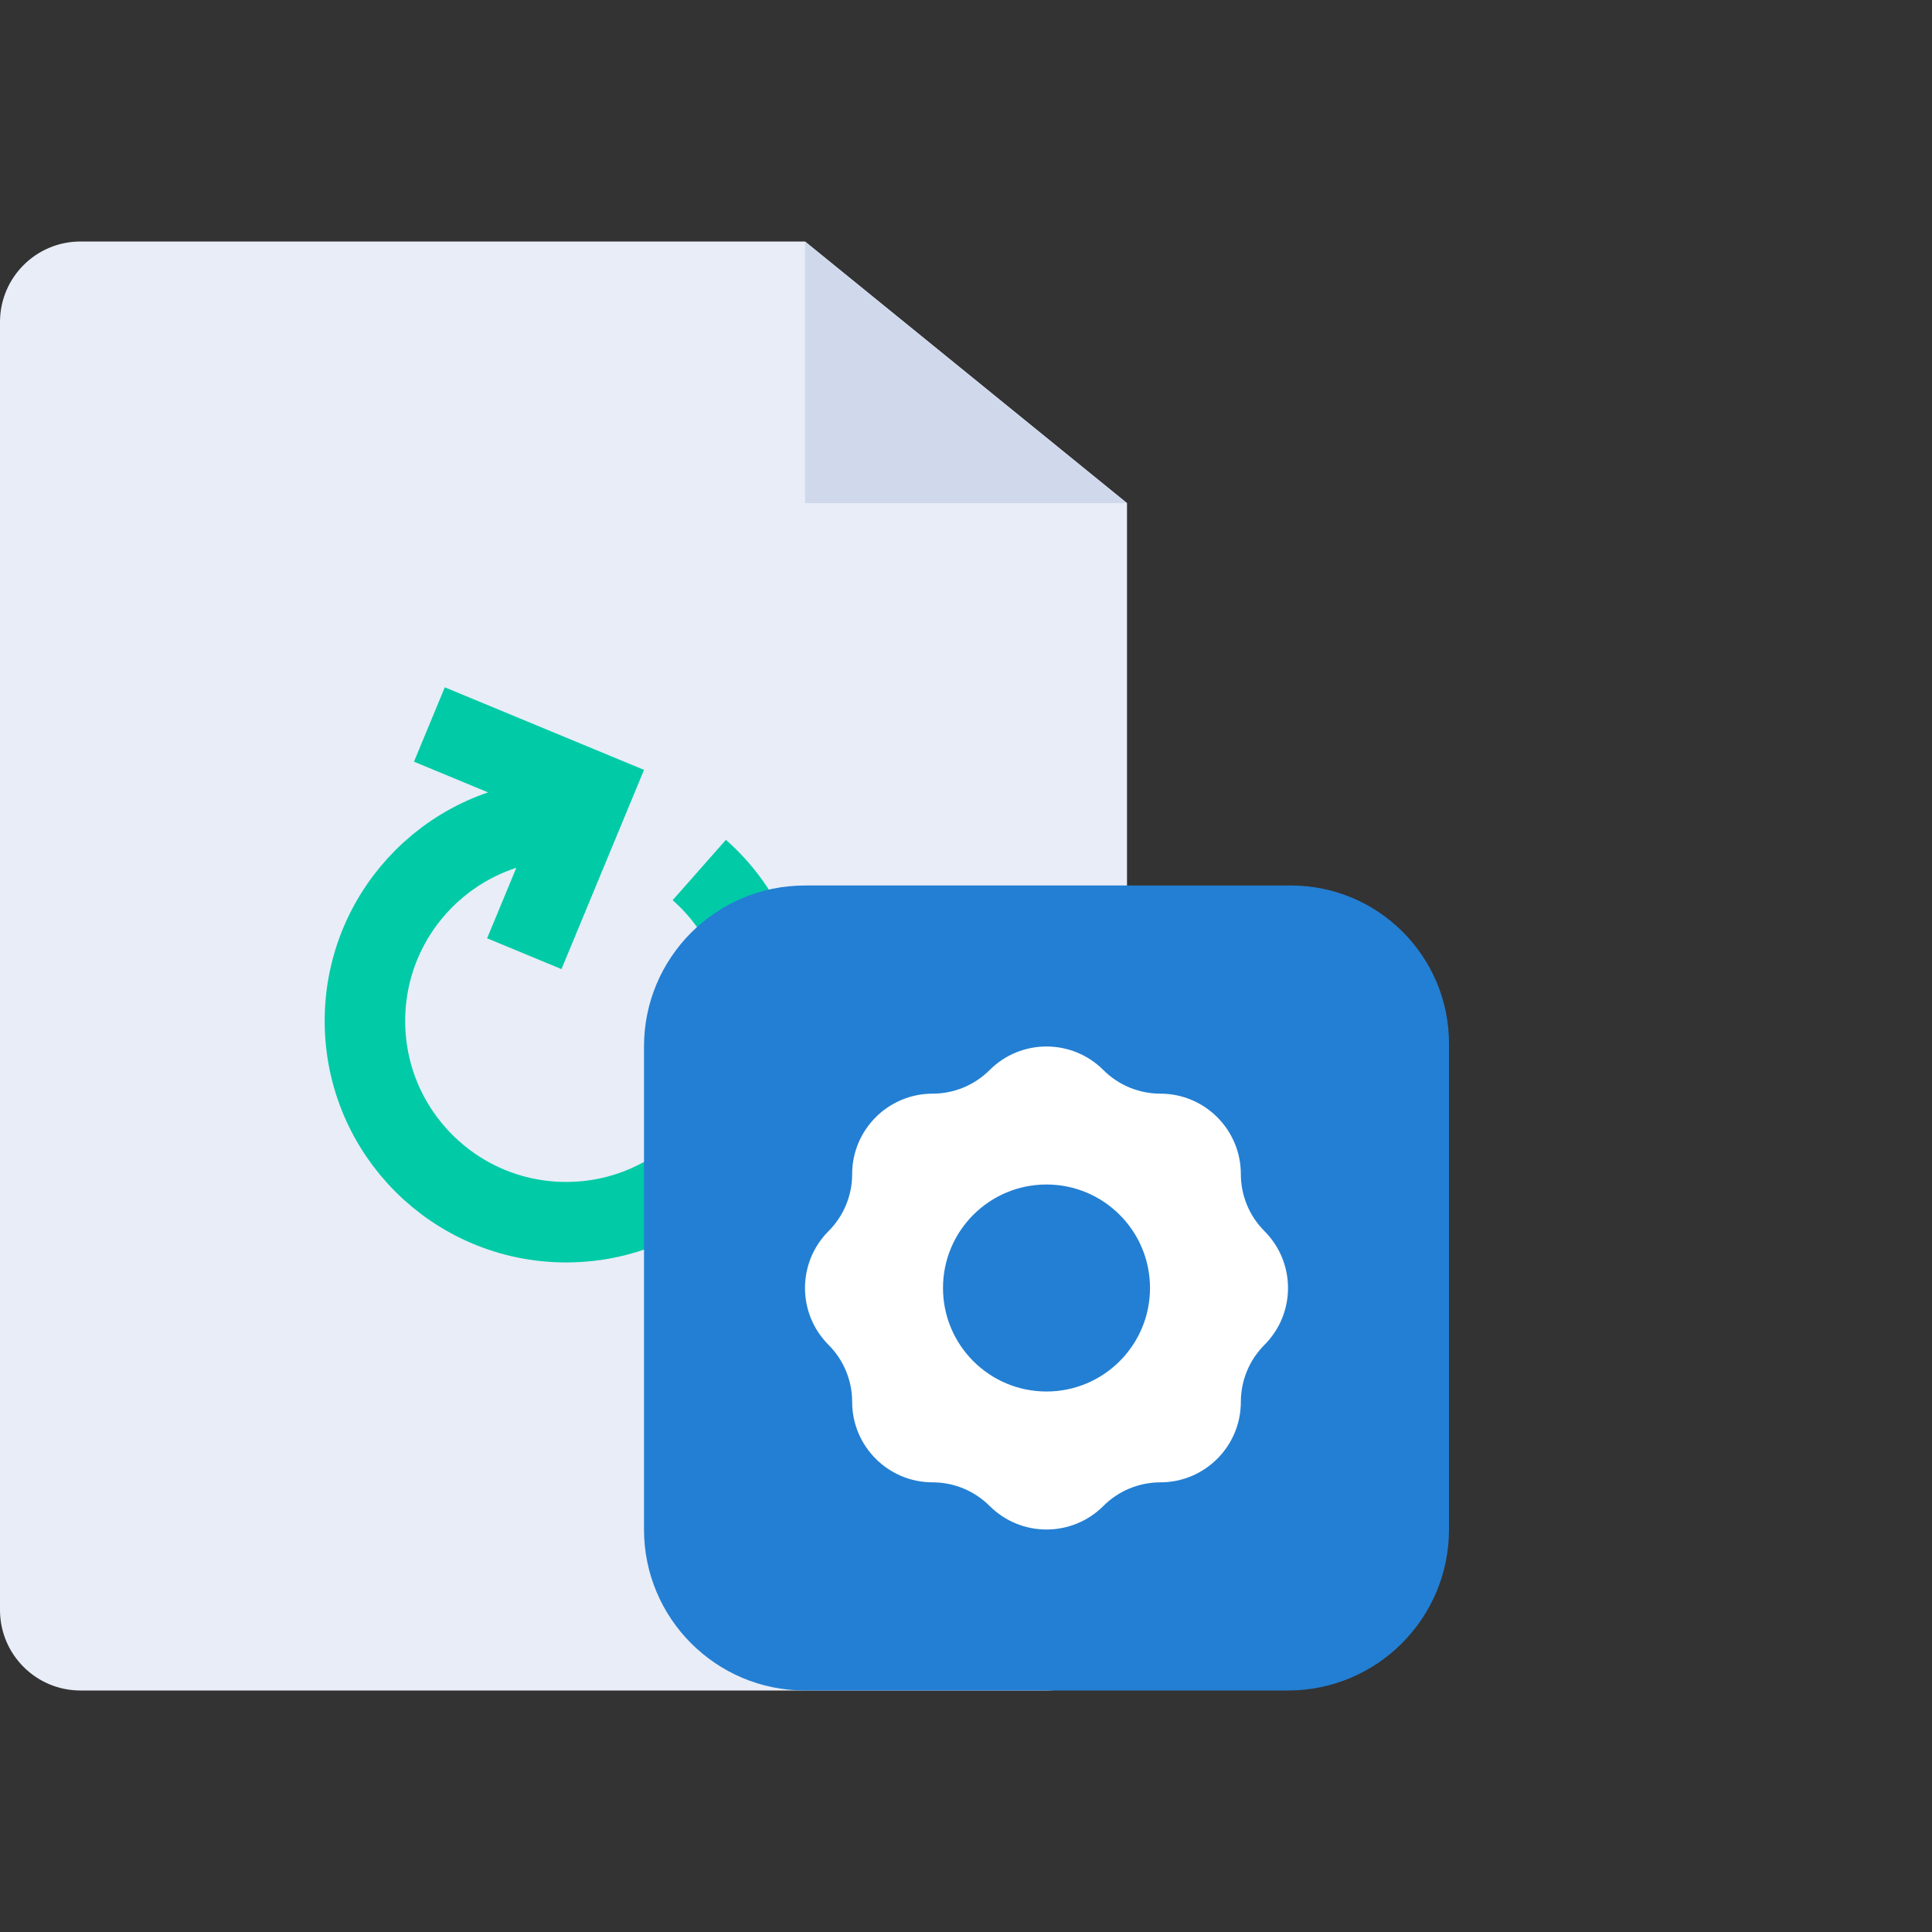 <?xml version="1.0" encoding="UTF-8" standalone="no" ?>
<!DOCTYPE svg PUBLIC "-//W3C//DTD SVG 1.1//EN" "http://www.w3.org/Graphics/SVG/1.1/DTD/svg11.dtd">
<svg xmlns="http://www.w3.org/2000/svg" xmlns:xlink="http://www.w3.org/1999/xlink" version="1.1" width="1080" height="1080" viewBox="0 0 1080 1080" xml:space="preserve">
<rect x="0" y="0" width="1080" height="1080" fill="#333333" stroke="none"/>
<desc>Created with Fabric.js 5.2.4</desc>
<defs>
</defs>
<rect x="0" y="0" width="100%" height="100%" fill="transparent"></rect>
<g transform="matrix(1 0 0 1 540 540)" id="28658362-5b54-406a-ac0f-f7691865f9c8"  >
<rect style="stroke: none; stroke-width: 1; stroke-dasharray: none; stroke-linecap: butt; stroke-dashoffset: 0; stroke-linejoin: miter; stroke-miterlimit: 4; fill: rgb(255,255,255); fill-rule: nonzero; opacity: 1; visibility: hidden;" vector-effect="non-scaling-stroke"  x="-540" y="-540" rx="0" ry="0" width="1080" height="1080" />
</g>
<g transform="matrix(1 0 0 1 540 540)" id="5e0ef374-7e76-44d6-8c97-a922464528bc"  >
</g>
<g transform="matrix(11.25 0 0 11.25 540 540)"  >
<g style=""   >
		<g transform="matrix(1 0 0 1 -20 0)"  >
<path style="stroke: none; stroke-width: 1; stroke-dasharray: none; stroke-linecap: butt; stroke-dashoffset: 0; stroke-linejoin: miter; stroke-miterlimit: 4; fill: rgb(232,237,248); fill-rule: nonzero; opacity: 1;" vector-effect="non-scaling-stroke"  transform=" translate(-28, -48)" d="M 56 80 C 56 82.209 54.209 84 52 84 L 4 84 C 1.791 84 1.56562e-7 82.209 3.49691e-7 80 L 0 16 C 0 13.791 1.791 12 4 12 L 40 12 L 56 25 L 56 80 Z" stroke-linecap="round" />
</g>
		<g transform="matrix(1 0 0 1 0 -29.5)"  >
<path style="stroke: none; stroke-width: 1; stroke-dasharray: none; stroke-linecap: butt; stroke-dashoffset: 0; stroke-linejoin: miter; stroke-miterlimit: 4; fill: rgb(208,217,236); fill-rule: nonzero; opacity: 1;" vector-effect="non-scaling-stroke"  transform=" translate(-48, -18.5)" d="M 40 25 L 40 12 L 56 25 L 40 25 Z" stroke-linecap="round" />
</g>
		<g transform="matrix(1 0 0 1 -19.87 2.73)"  >
<path style="stroke: rgb(0,203,166); stroke-width: 4; stroke-dasharray: none; stroke-linecap: butt; stroke-dashoffset: 0; stroke-linejoin: miter; stroke-miterlimit: 4; fill: none; fill-rule: nonzero; opacity: 1;" vector-effect="non-scaling-stroke"  transform=" translate(-28.13, -50.73)" d="M 28.133 40.73 C 22.61 40.73 18.133 45.208 18.133 50.73 C 18.133 56.253 22.61 60.73 28.133 60.73 C 33.656 60.73 38.133 56.253 38.133 50.73 C 38.133 47.744 36.823 45.063 34.747 43.23" stroke-linecap="round" />
</g>
		<g transform="matrix(1 0 0 1 -22.64 -6.31)"  >
<path style="stroke: rgb(0,203,166); stroke-width: 4; stroke-dasharray: none; stroke-linecap: butt; stroke-dashoffset: 0; stroke-linejoin: miter; stroke-miterlimit: 4; fill: none; fill-rule: nonzero; opacity: 1;" vector-effect="non-scaling-stroke"  transform=" translate(-25.36, -41.69)" d="M 21.336 36 L 29.388 39.337 L 26.052 47.389" stroke-linecap="round" />
</g>
		<g transform="matrix(1 0 0 1 4 16)"  >
<path style="stroke: none; stroke-width: 1; stroke-dasharray: none; stroke-linecap: butt; stroke-dashoffset: 0; stroke-linejoin: miter; stroke-miterlimit: 4; fill: rgb(35,127,211); fill-rule: nonzero; opacity: 1;" vector-effect="non-scaling-stroke"  transform=" translate(-52, -64)" d="M 72 76 C 72 80.418 68.418 84 64 84 L 40 84 C 35.582 84 32 80.418 32 76 L 32 52 C 32 47.582 35.582 44 40 44 L 64.143 44 C 68.482 44 72 47.518 72 51.857 L 72 76 Z" stroke-linecap="round" />
</g>
		<g transform="matrix(1 0 0 1 4 16)"  >
<path style="stroke: none; stroke-width: 1; stroke-dasharray: none; stroke-linecap: butt; stroke-dashoffset: 0; stroke-linejoin: miter; stroke-miterlimit: 4; fill: rgb(255,255,255); fill-rule: evenodd; opacity: 1;" vector-effect="non-scaling-stroke"  transform=" translate(-52, -64)" d="M 54.828 53.172 C 55.579 53.922 56.596 54.343 57.657 54.343 C 59.866 54.343 61.657 56.134 61.657 58.343 C 61.657 59.404 62.078 60.421 62.828 61.172 C 64.391 62.734 64.391 65.266 62.828 66.828 C 62.078 67.579 61.657 68.596 61.657 69.657 C 61.657 71.866 59.866 73.657 57.657 73.657 C 56.596 73.657 55.579 74.078 54.828 74.829 C 53.266 76.391 50.734 76.391 49.172 74.829 C 48.421 74.078 47.404 73.657 46.343 73.657 C 44.134 73.657 42.343 71.866 42.343 69.657 C 42.343 68.596 41.922 67.579 41.172 66.828 C 39.609 65.266 39.609 62.734 41.172 61.172 C 41.922 60.421 42.343 59.404 42.343 58.343 C 42.343 56.134 44.134 54.343 46.343 54.343 C 47.404 54.343 48.421 53.922 49.172 53.172 C 50.734 51.609 53.266 51.609 54.828 53.172 Z M 52 69.143 C 54.84 69.143 57.143 66.84 57.143 64 C 57.143 61.16 54.84 58.857 52 58.857 C 49.16 58.857 46.857 61.16 46.857 64 C 46.857 66.84 49.16 69.143 52 69.143 Z" stroke-linecap="round" />
</g>
</g>
</g>
</svg>